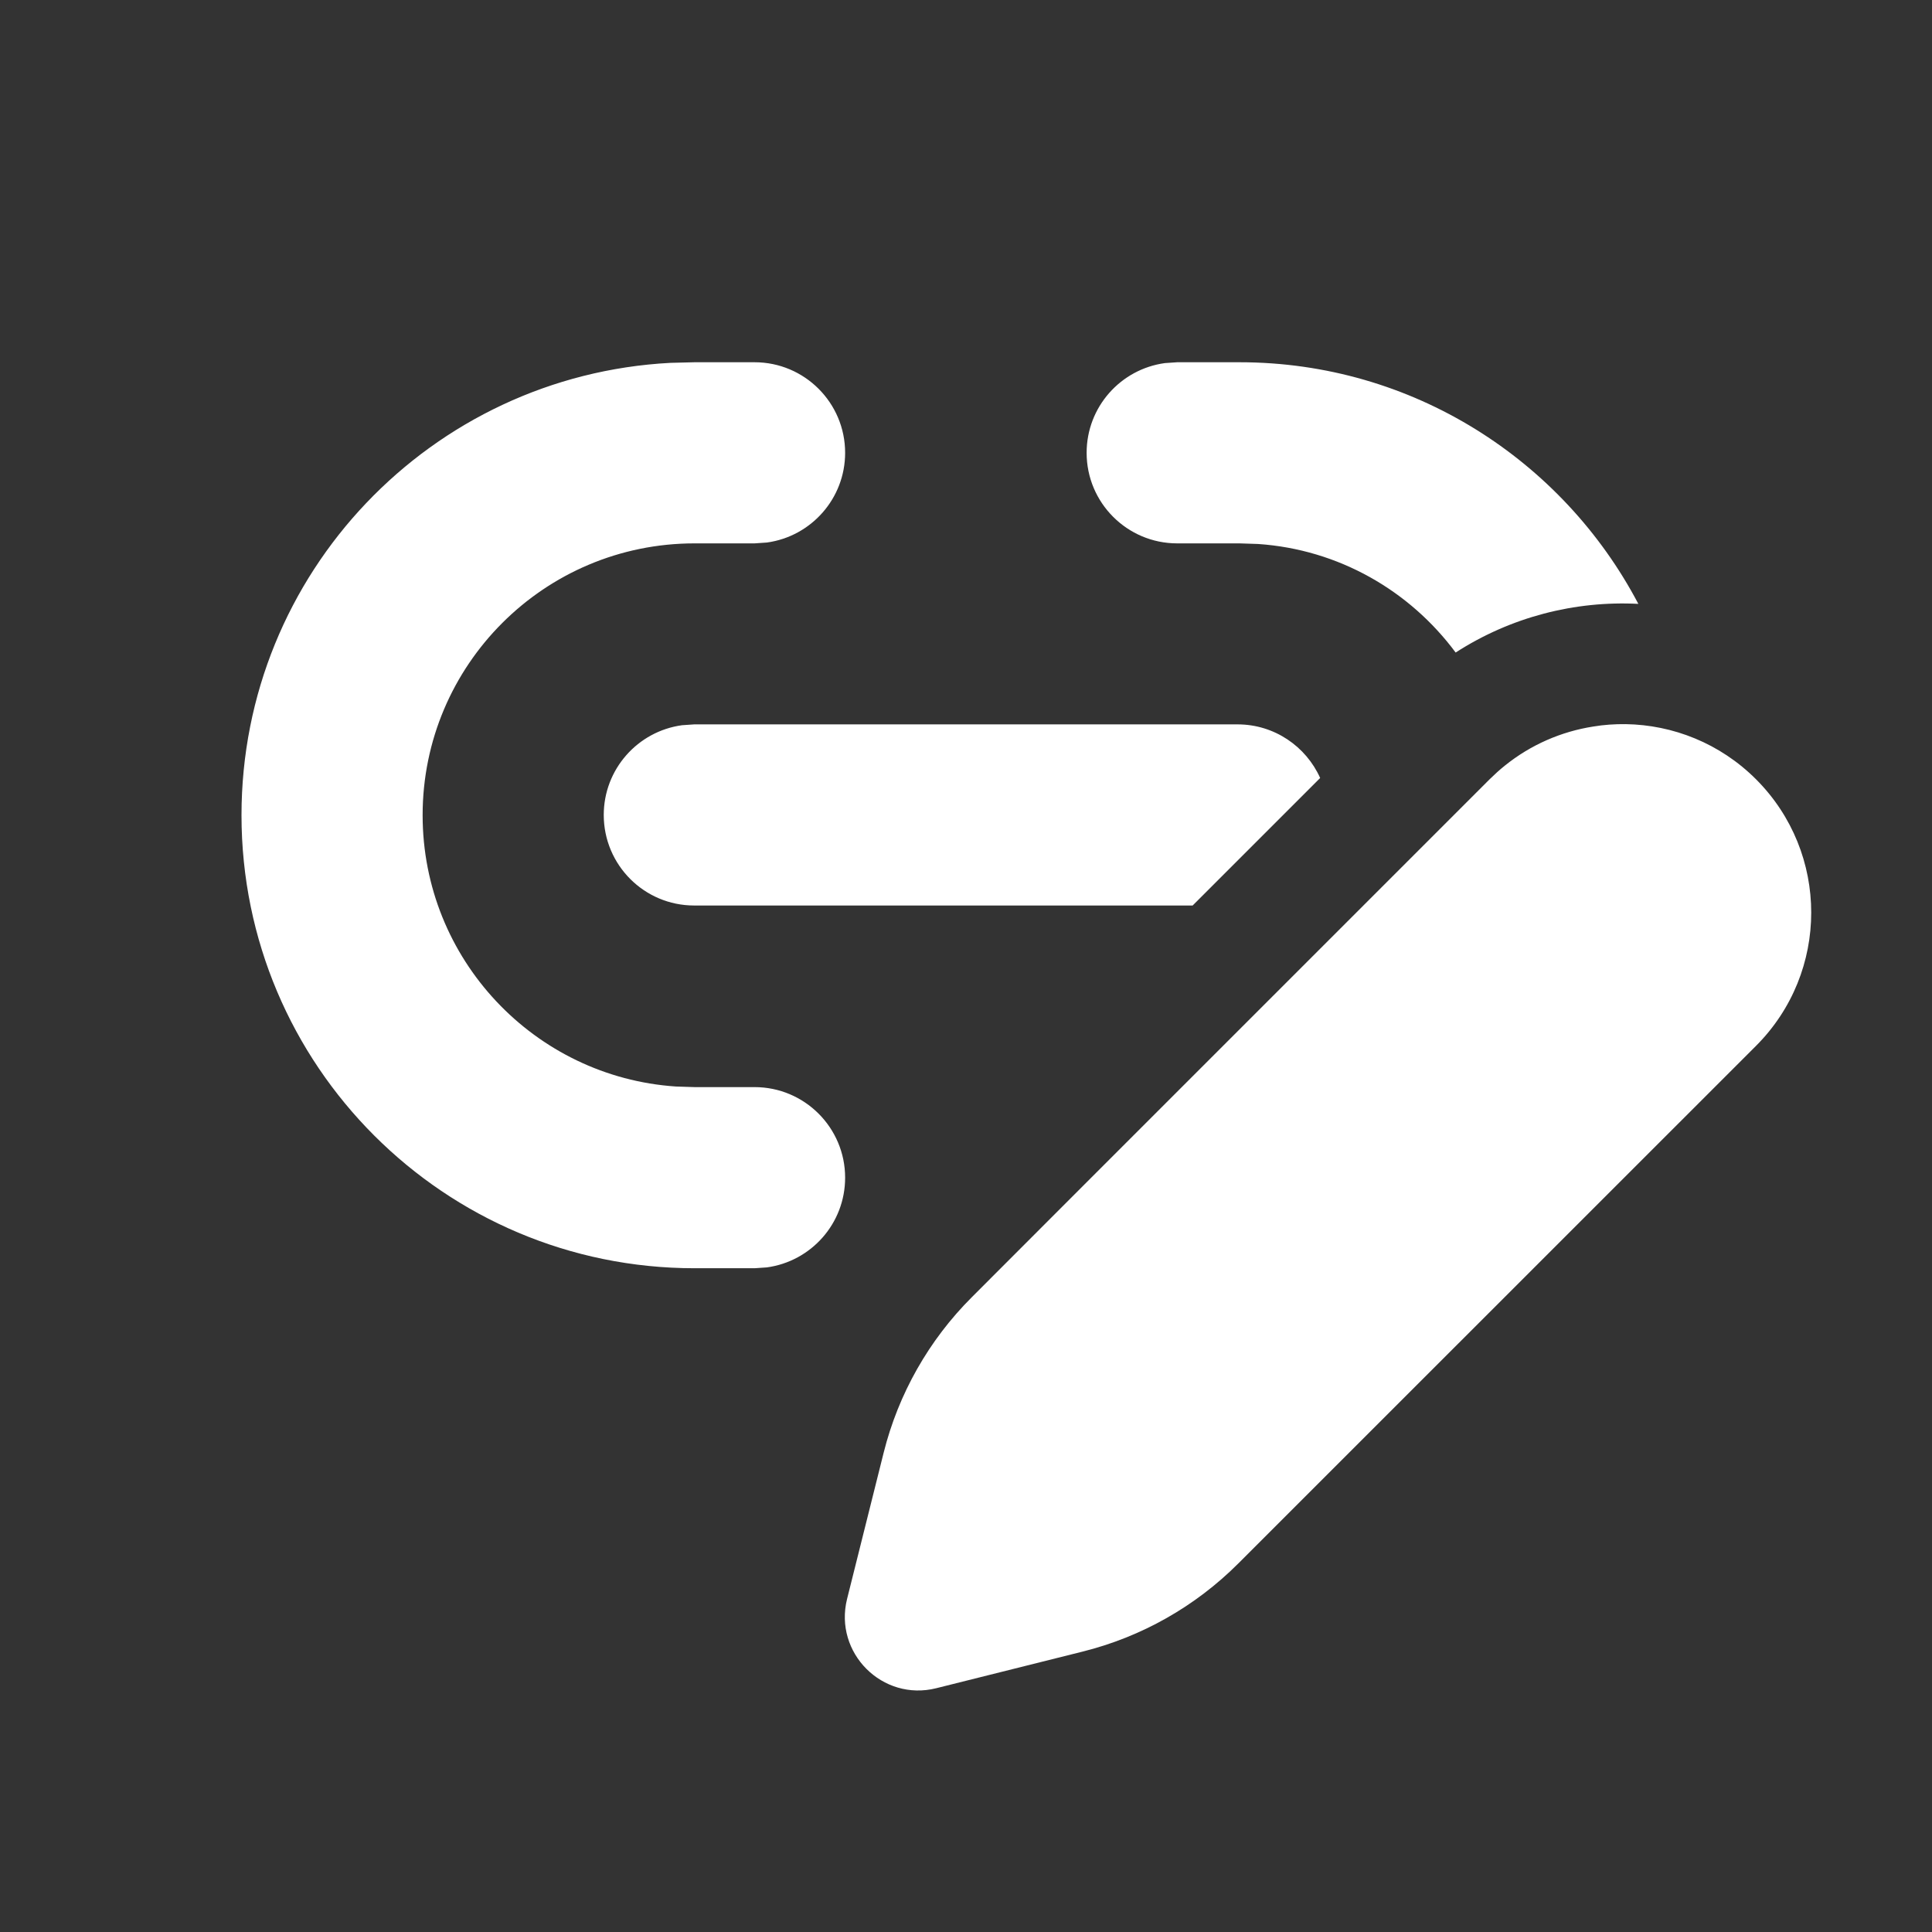 <svg width="16" height="16" viewBox="0 0 16 16" fill="none" xmlns="http://www.w3.org/2000/svg">
<rect x="0" y="0" width="16" height="16" fill="#333333" stroke="none"/>
<path d="M10.265 3H9.749L9.647 3.007C9.281 3.057 8.999 3.37 8.999 3.75C8.999 4.164 9.335 4.5 9.749 4.5H10.265L10.418 4.505C11.087 4.55 11.676 4.893 12.055 5.404C12.512 5.109 13.043 4.974 13.568 5.001C12.942 3.811 11.698 3 10.265 3ZM10.933 6.443L9.877 7.499H5.749C5.335 7.499 5 7.163 5 6.749C5 6.37 5.282 6.056 5.648 6.006L5.749 5.999H10.249C10.554 5.999 10.816 6.182 10.933 6.443ZM13.194 6.017C12.932 6.058 12.679 6.166 12.462 6.341C12.462 6.341 12.462 6.341 12.462 6.341C12.418 6.376 12.377 6.414 12.336 6.454L9 9.79C9 9.791 9 9.79 9 9.79L8.049 10.742C7.693 11.097 7.44 11.543 7.318 12.031L7.015 13.242C6.904 13.689 7.308 14.093 7.754 13.981L8.965 13.678C9.454 13.556 9.899 13.304 10.255 12.948L14.543 8.661C15.152 8.051 15.152 7.064 14.543 6.454C14.244 6.155 13.854 6.003 13.463 5.997C13.373 5.996 13.283 6.002 13.194 6.017ZM6.249 3H5.752L5.552 3.005C3.573 3.109 2 4.746 2 6.751C2 8.823 3.68 10.503 5.752 10.503H6.249L6.351 10.496C6.717 10.446 6.999 10.133 6.999 9.753C6.999 9.339 6.663 9.003 6.249 9.003H5.752L5.597 8.998C4.426 8.919 3.5 7.943 3.5 6.751C3.5 5.508 4.508 4.5 5.752 4.5H6.249L6.351 4.493C6.717 4.443 6.999 4.129 6.999 3.75C6.999 3.336 6.663 3 6.249 3Z" fill="#ffffff"/>
</svg>

